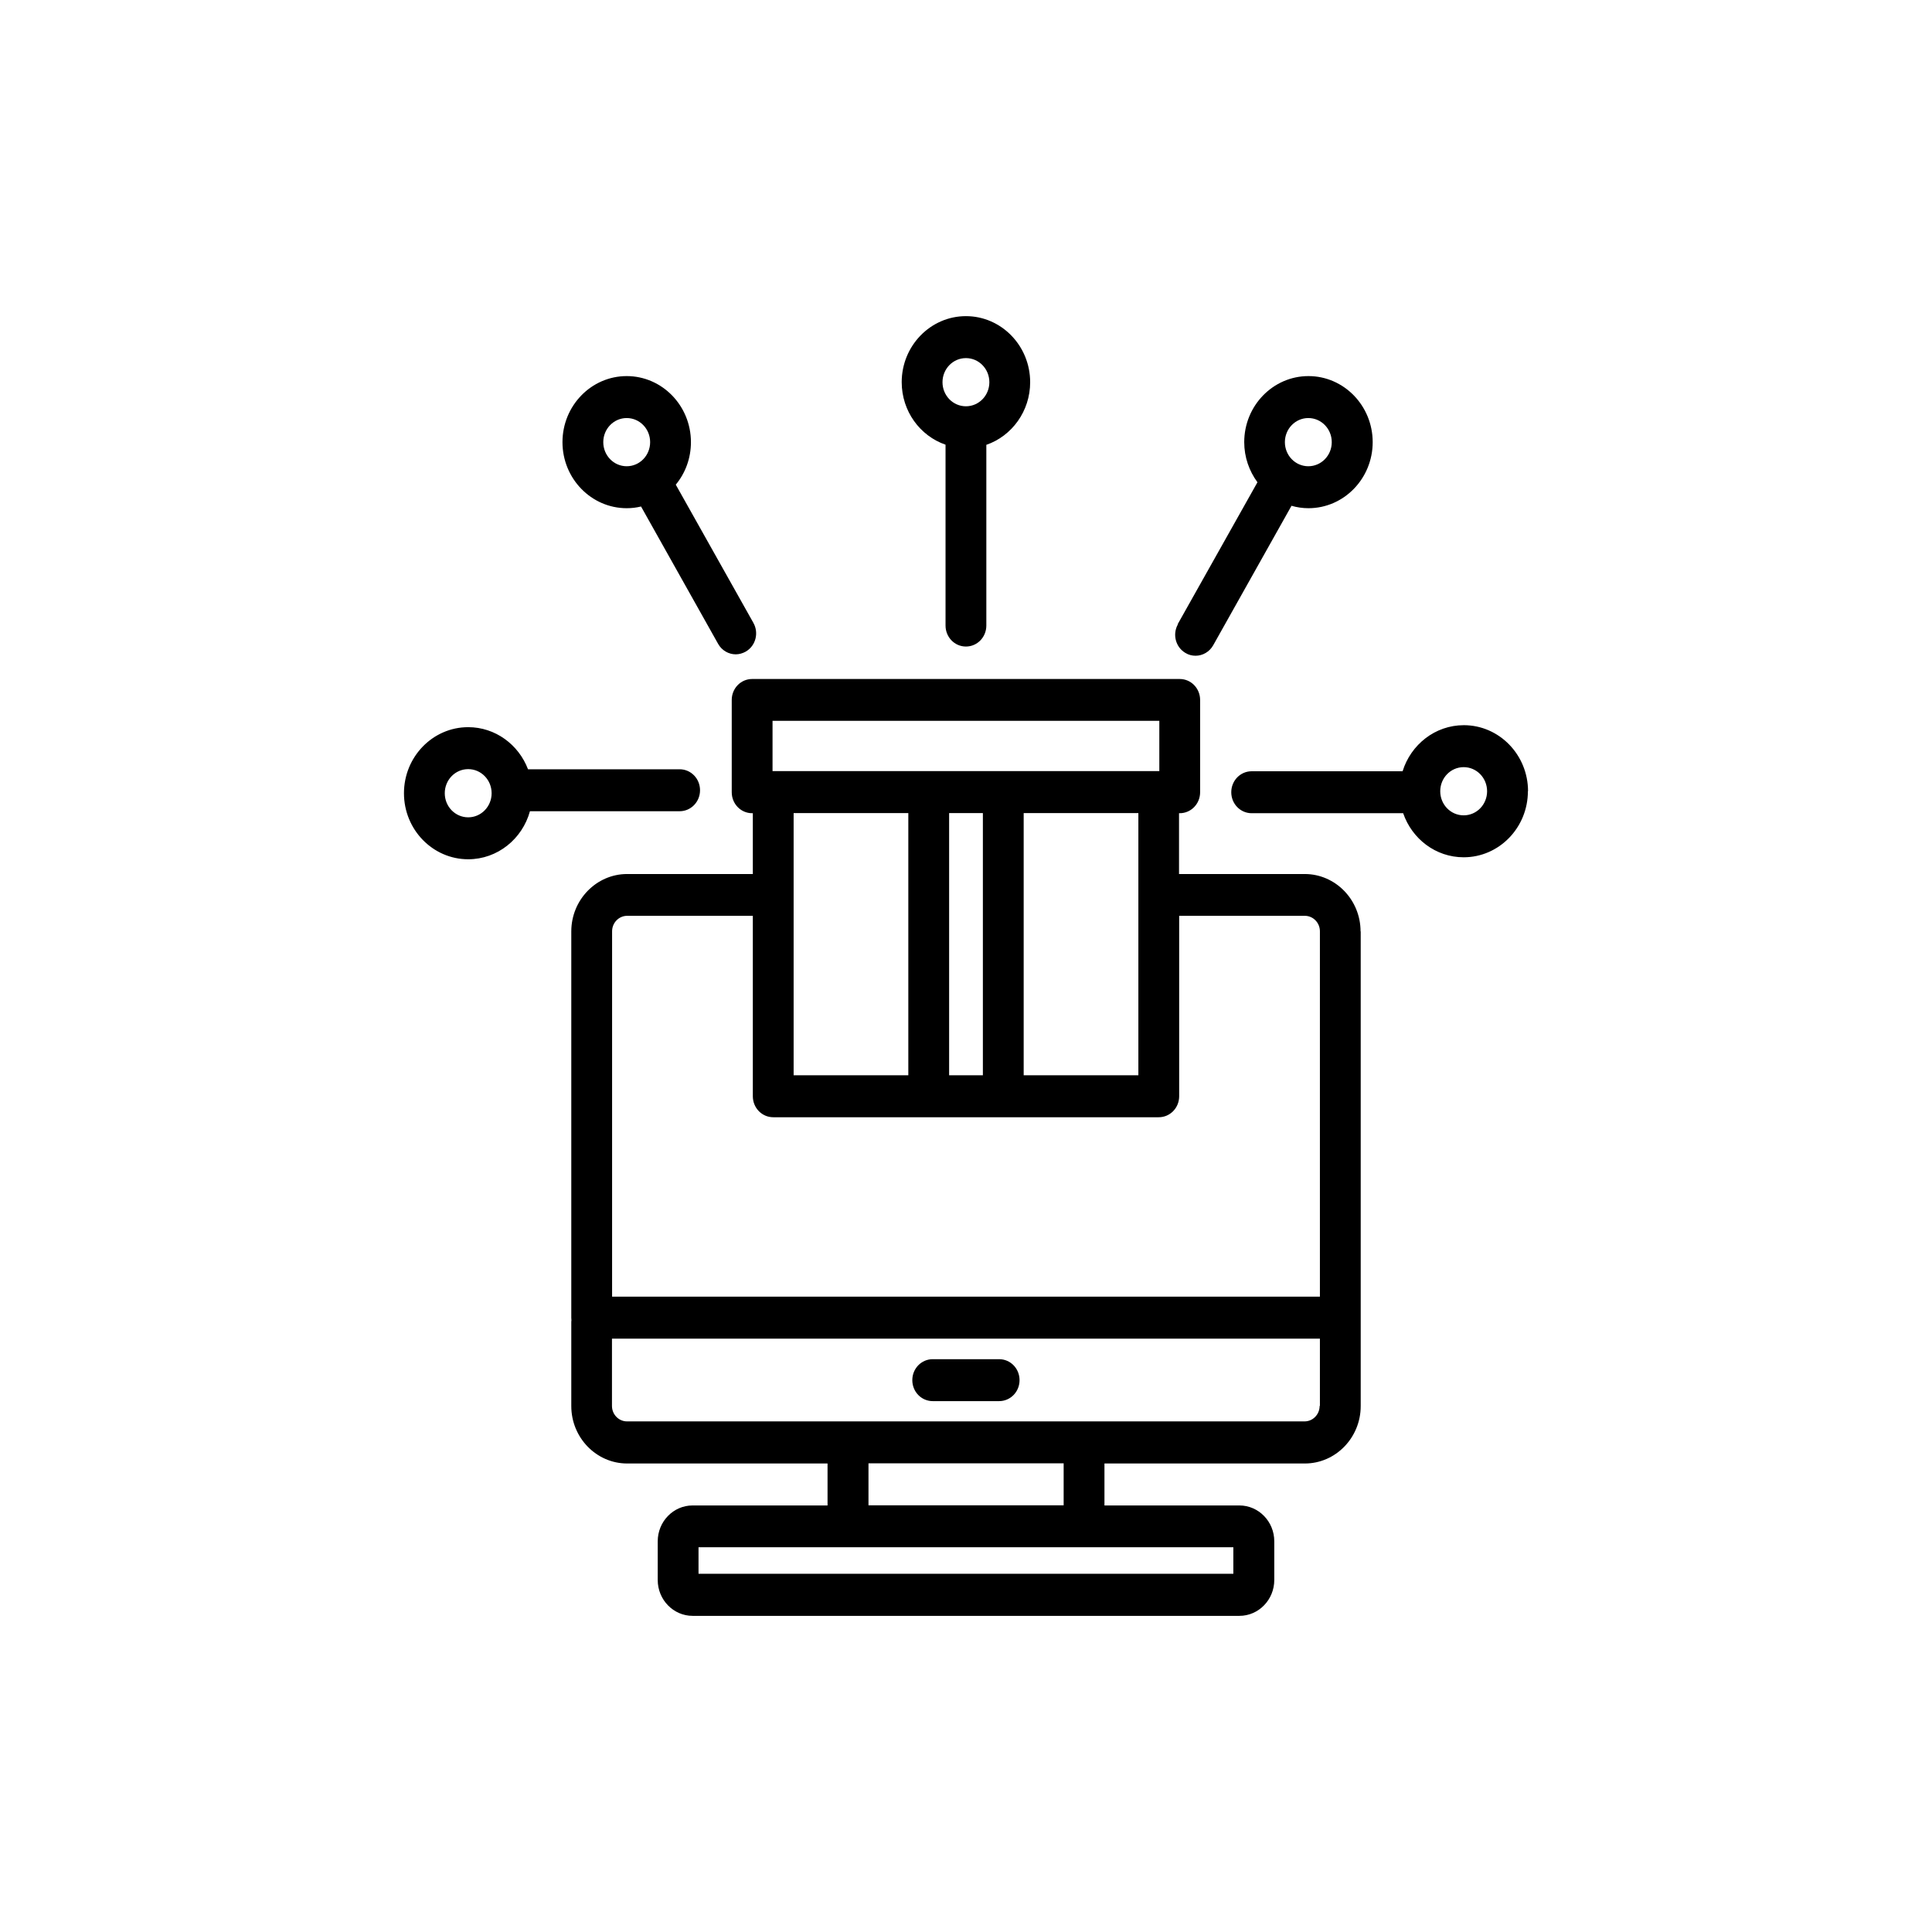 <svg width="110" height="110" viewBox="0 0 110 110" fill="none" xmlns="http://www.w3.org/2000/svg">
<rect width="110" height="110" fill="white"/>
<path d="M58.049 78.58C58.049 79.242 57.531 79.774 56.887 79.774H53.105C52.461 79.774 51.943 79.242 51.943 78.58C51.943 77.918 52.461 77.386 53.105 77.386H56.887C57.531 77.386 58.049 77.918 58.049 78.58ZM77.473 53.031V75.029C77.473 75.029 77.473 75.061 77.473 75.086C77.473 75.102 77.473 75.118 77.473 75.142V80.057C77.473 81.856 76.044 83.325 74.294 83.325H62.883V85.714H70.566C71.657 85.714 72.552 86.626 72.552 87.755V89.958C72.552 91.08 71.665 92 70.566 92H39.434C38.343 92 37.448 91.088 37.448 89.958V87.755C37.448 86.634 38.335 85.714 39.434 85.714H47.117V83.325H35.706C33.956 83.325 32.527 81.856 32.527 80.057V75.32C32.527 75.271 32.527 75.223 32.535 75.174C32.535 75.126 32.527 75.078 32.527 75.029V53.031C32.527 51.231 33.956 49.763 35.706 49.763H42.863V46.301H42.824C42.18 46.301 41.662 45.768 41.662 45.106V39.853C41.662 39.191 42.18 38.659 42.824 38.659H67.168C67.812 38.659 68.33 39.191 68.33 39.853V45.106C68.33 45.768 67.812 46.301 67.168 46.301H67.129V49.763H74.286C76.036 49.763 77.465 51.231 77.465 53.031H77.473ZM64.814 46.293H58.284V61.222H64.814V46.293ZM55.961 61.222V46.293H54.039V61.222H55.961ZM43.985 43.904H66.007V41.039H43.985V43.904ZM45.186 46.293V61.222H51.716V46.293H45.186ZM34.85 73.827H75.15V53.023C75.15 52.539 74.765 52.143 74.294 52.143H67.137V62.416C67.137 63.078 66.619 63.611 65.975 63.611H44.025C43.381 63.611 42.863 63.078 42.863 62.416V52.143H35.706C35.235 52.143 34.85 52.539 34.85 53.023V73.827ZM70.229 88.094H39.771V89.603H70.221V88.094H70.229ZM60.56 83.317H49.448V85.706H60.56V83.317ZM75.15 80.049V76.216H34.843V80.049C34.843 80.533 35.227 80.928 35.698 80.928H74.278C74.749 80.928 75.134 80.533 75.134 80.049H75.15ZM30.173 46.188C29.741 47.761 28.329 48.923 26.657 48.923C24.64 48.923 23 47.237 23 45.163C23 43.089 24.64 41.402 26.657 41.402C28.203 41.402 29.529 42.395 30.063 43.799H38.696C39.339 43.799 39.857 44.332 39.857 44.993C39.857 45.655 39.339 46.188 38.696 46.188H30.173ZM27.991 45.163C27.991 44.404 27.395 43.791 26.657 43.791C25.919 43.791 25.323 44.404 25.323 45.163C25.323 45.922 25.919 46.535 26.657 46.535C27.395 46.535 27.991 45.922 27.991 45.163ZM67.05 35.544L71.594 27.458C71.124 26.82 70.841 26.029 70.841 25.174C70.841 23.1 72.481 21.413 74.498 21.413C76.515 21.413 78.155 23.1 78.155 25.174C78.155 27.248 76.515 28.935 74.498 28.935C74.161 28.935 73.839 28.886 73.533 28.797L69.075 36.738C68.863 37.117 68.471 37.335 68.071 37.335C67.875 37.335 67.671 37.287 67.49 37.174C66.933 36.843 66.744 36.117 67.066 35.544H67.05ZM73.156 25.174C73.156 25.933 73.753 26.546 74.49 26.546C75.228 26.546 75.825 25.933 75.825 25.174C75.825 24.416 75.228 23.802 74.49 23.802C73.753 23.802 73.156 24.416 73.156 25.174ZM86.992 45.05C86.992 47.124 85.352 48.81 83.335 48.81C81.742 48.81 80.392 47.761 79.89 46.301H71.265C70.621 46.301 70.103 45.768 70.103 45.106C70.103 44.445 70.621 43.912 71.265 43.912H79.858C80.329 42.395 81.71 41.289 83.343 41.289C85.36 41.289 87 42.976 87 45.05H86.992ZM84.669 45.05C84.669 44.291 84.073 43.678 83.335 43.678C82.597 43.678 82.001 44.291 82.001 45.05C82.001 45.809 82.597 46.422 83.335 46.422C84.073 46.422 84.669 45.809 84.669 45.05ZM51.339 21.761C51.339 19.687 52.979 18 54.996 18C57.013 18 58.653 19.687 58.653 21.761C58.653 23.415 57.609 24.827 56.158 25.327V35.616C56.158 36.278 55.64 36.811 54.996 36.811C54.352 36.811 53.835 36.278 53.835 35.616V25.319C52.383 24.819 51.339 23.415 51.339 21.753V21.761ZM53.662 21.761C53.662 22.519 54.258 23.132 54.996 23.132C55.734 23.132 56.33 22.519 56.33 21.761C56.33 21.002 55.734 20.389 54.996 20.389C54.258 20.389 53.662 21.002 53.662 21.761ZM32.025 25.174C32.025 23.1 33.665 21.413 35.682 21.413C37.699 21.413 39.339 23.1 39.339 25.174C39.339 26.094 39.018 26.941 38.476 27.595L42.895 35.463C43.216 36.036 43.028 36.762 42.471 37.093C42.29 37.198 42.086 37.255 41.89 37.255C41.49 37.255 41.097 37.037 40.886 36.657L36.498 28.838C36.239 28.902 35.965 28.935 35.682 28.935C33.665 28.935 32.025 27.248 32.025 25.174ZM34.348 25.174C34.348 25.933 34.945 26.546 35.682 26.546C36.42 26.546 37.016 25.933 37.016 25.174C37.016 24.416 36.42 23.802 35.682 23.802C34.945 23.802 34.348 24.416 34.348 25.174Z" fill="black"/>
</svg>
